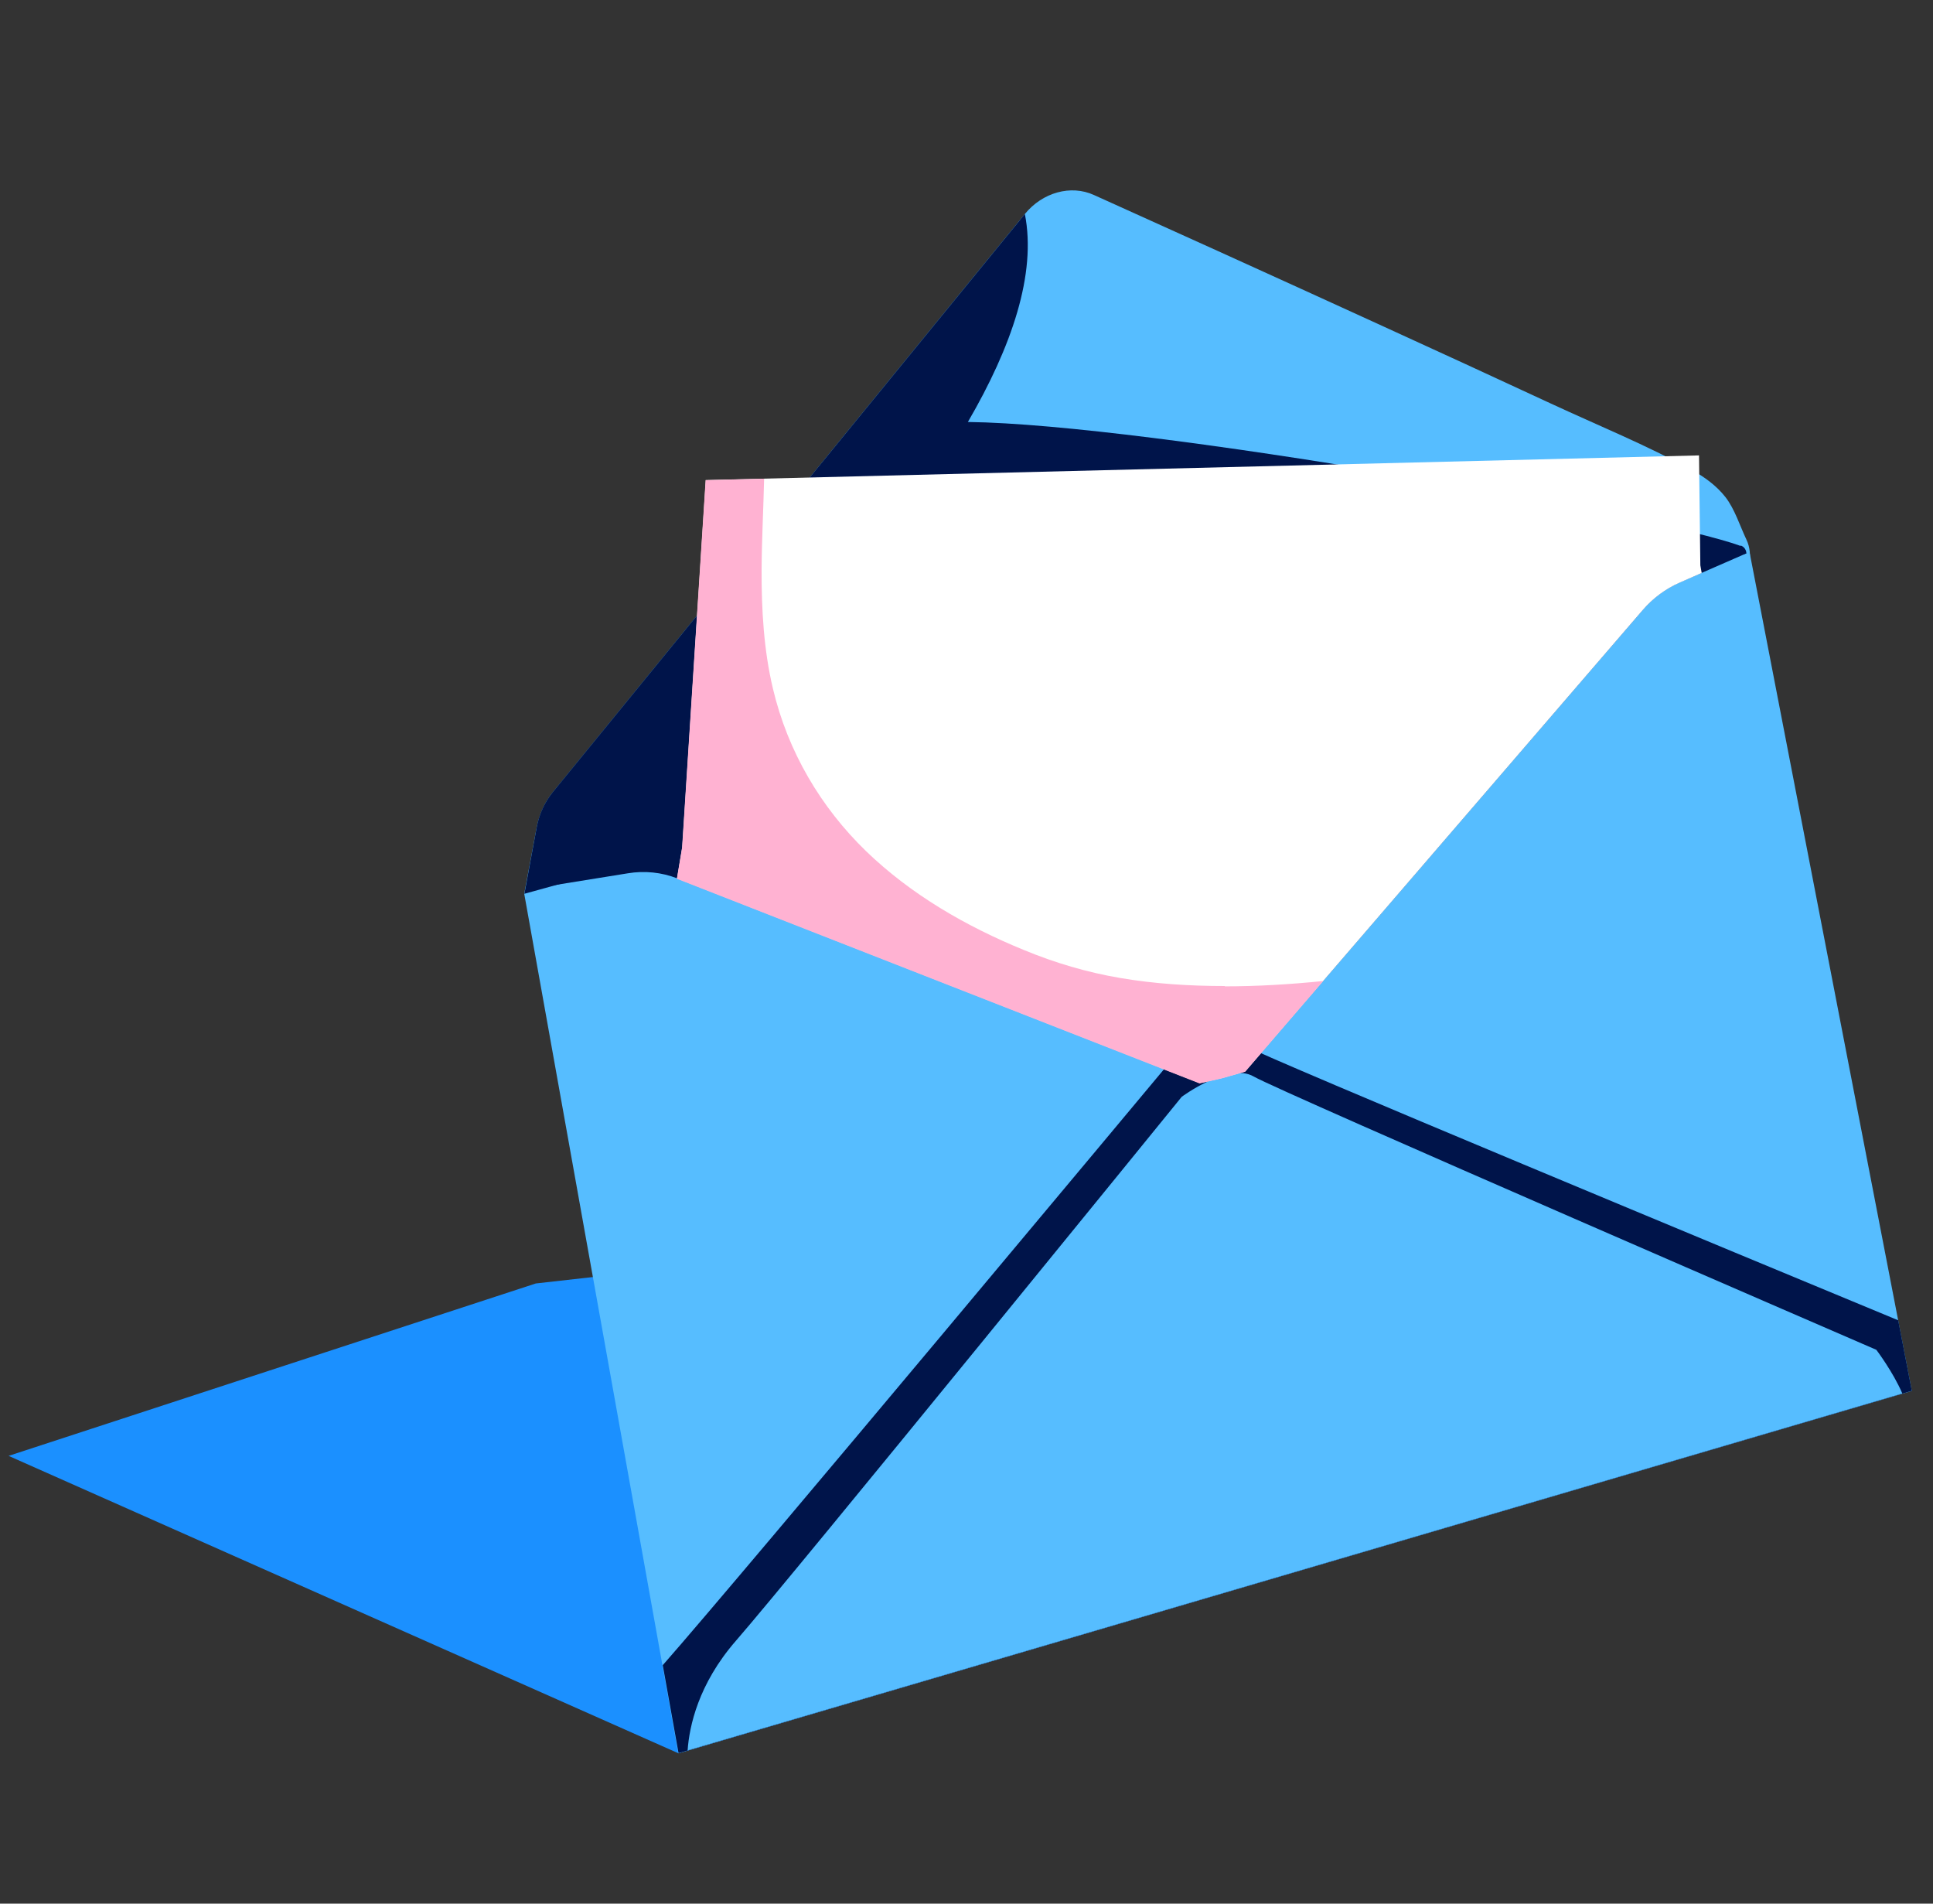 <svg width="130" height="128" viewBox="0 0 130 128" fill="none" xmlns="http://www.w3.org/2000/svg">
<rect x="0" y="0" width="130" height="128" fill="#333333" stroke="none"/>
<path d="M45.629 117.892L0.578 97.892L36.035 86.299L88.747 80.367L127.967 93.689L45.629 117.892Z" fill="#1B90FF"/>
<path d="M35.256 60.097L36.093 55.634C36.262 54.748 36.647 53.907 37.223 53.212L68.925 14.39C70.112 12.932 72.023 12.405 73.572 13.112C76.342 14.368 79.112 15.612 81.882 16.868C85.624 18.562 89.355 20.266 93.086 21.971C96.817 23.675 100.571 25.402 104.313 27.14C107.479 28.609 110.735 29.932 113.799 31.614C114.636 32.074 115.438 32.657 116.038 33.42C116.671 34.238 116.999 35.326 117.451 36.279C117.688 36.773 117.745 37.356 117.643 37.928L113.663 59.581L56.941 77.221L35.267 60.086L35.256 60.097Z" fill="#56BDFF"/>
<path d="M117.055 36.706C111.414 34.643 77.258 28.52 65.093 28.374C68.044 23.305 69.717 18.416 68.926 14.391L37.19 53.246C36.636 53.93 36.263 54.738 36.104 55.579L35.268 60.098L35.788 60.513C35.788 60.513 35.867 60.445 36.014 60.322C35.867 62.105 37.02 63.798 38.49 65.626L45.918 74.866C47.105 76.347 48.778 77.008 50.463 76.649L101.815 65.862C103.997 65.402 105.795 63.327 106.394 60.58C106.993 57.799 106.236 54.906 104.472 53.257L117.282 37.693C117.576 37.345 117.474 36.829 117.078 36.684L117.055 36.706Z" fill="#00144A"/>
<path d="M35.256 60.097L45.612 117.892L128.576 93.525L117.688 37.254C117.632 36.974 114.692 38.14 114.409 38.23L35.267 60.097H35.256Z" fill="#56BDFF"/>
<path d="M35.949 59.731C35.949 59.731 113.034 31.876 117.409 37.225L112.966 39.165C112.016 39.58 111.157 40.219 110.467 41.027L83.751 72.033L82.654 72.347C82.394 72.425 82.146 72.481 81.886 72.549L80.687 72.818L45.537 59.059C44.497 58.655 43.355 58.531 42.213 58.722L35.949 59.731Z" fill="#00144A"/>
<path d="M45.612 117.887L128.576 93.519L127.66 88.776C117.259 84.47 85.342 71.215 83.759 70.329C81.86 69.275 78.298 71.877 78.298 71.877C78.298 71.877 49.864 105.956 44.572 111.966L45.635 117.887H45.612Z" fill="#00144A"/>
<path d="M127.942 93.711C127.32 92.253 126.189 90.761 126.189 90.761C126.189 90.761 85.996 73.369 84.312 72.382C82.627 71.407 79.473 73.75 79.473 73.75C79.473 73.75 53.367 105.878 49.489 110.329C46.968 113.223 46.357 116.071 46.244 117.697L127.93 93.7L127.942 93.711Z" fill="#56BDFF"/>
<path d="M47.467 32.27L45.884 56.973L45.533 59.07L80.684 72.83L81.882 72.561C82.142 72.504 82.391 72.437 82.651 72.359L83.748 72.045L110.464 41.039C111.153 40.231 112.013 39.592 112.962 39.177L114.444 38.527L114.353 38.011L114.263 30.621L47.444 32.281L47.467 32.27Z" fill="white"/>
<path d="M82.379 66.3C80.016 66.3 77.653 66.154 75.347 65.761C73.097 65.38 70.949 64.741 68.857 63.877C64.968 62.285 61.271 60.154 58.241 57.228C55.222 54.301 52.983 50.556 51.977 46.283C51.367 43.704 51.208 40.99 51.22 38.288C51.231 36.258 51.344 34.217 51.389 32.188L47.455 32.288L45.872 56.992L45.522 59.089L80.672 72.849L81.87 72.579C82.13 72.523 82.379 72.456 82.639 72.377L83.736 72.064L88.993 65.963C86.777 66.188 84.561 66.322 82.357 66.322L82.379 66.3Z" fill="#FFB2D2"/>
</svg>
